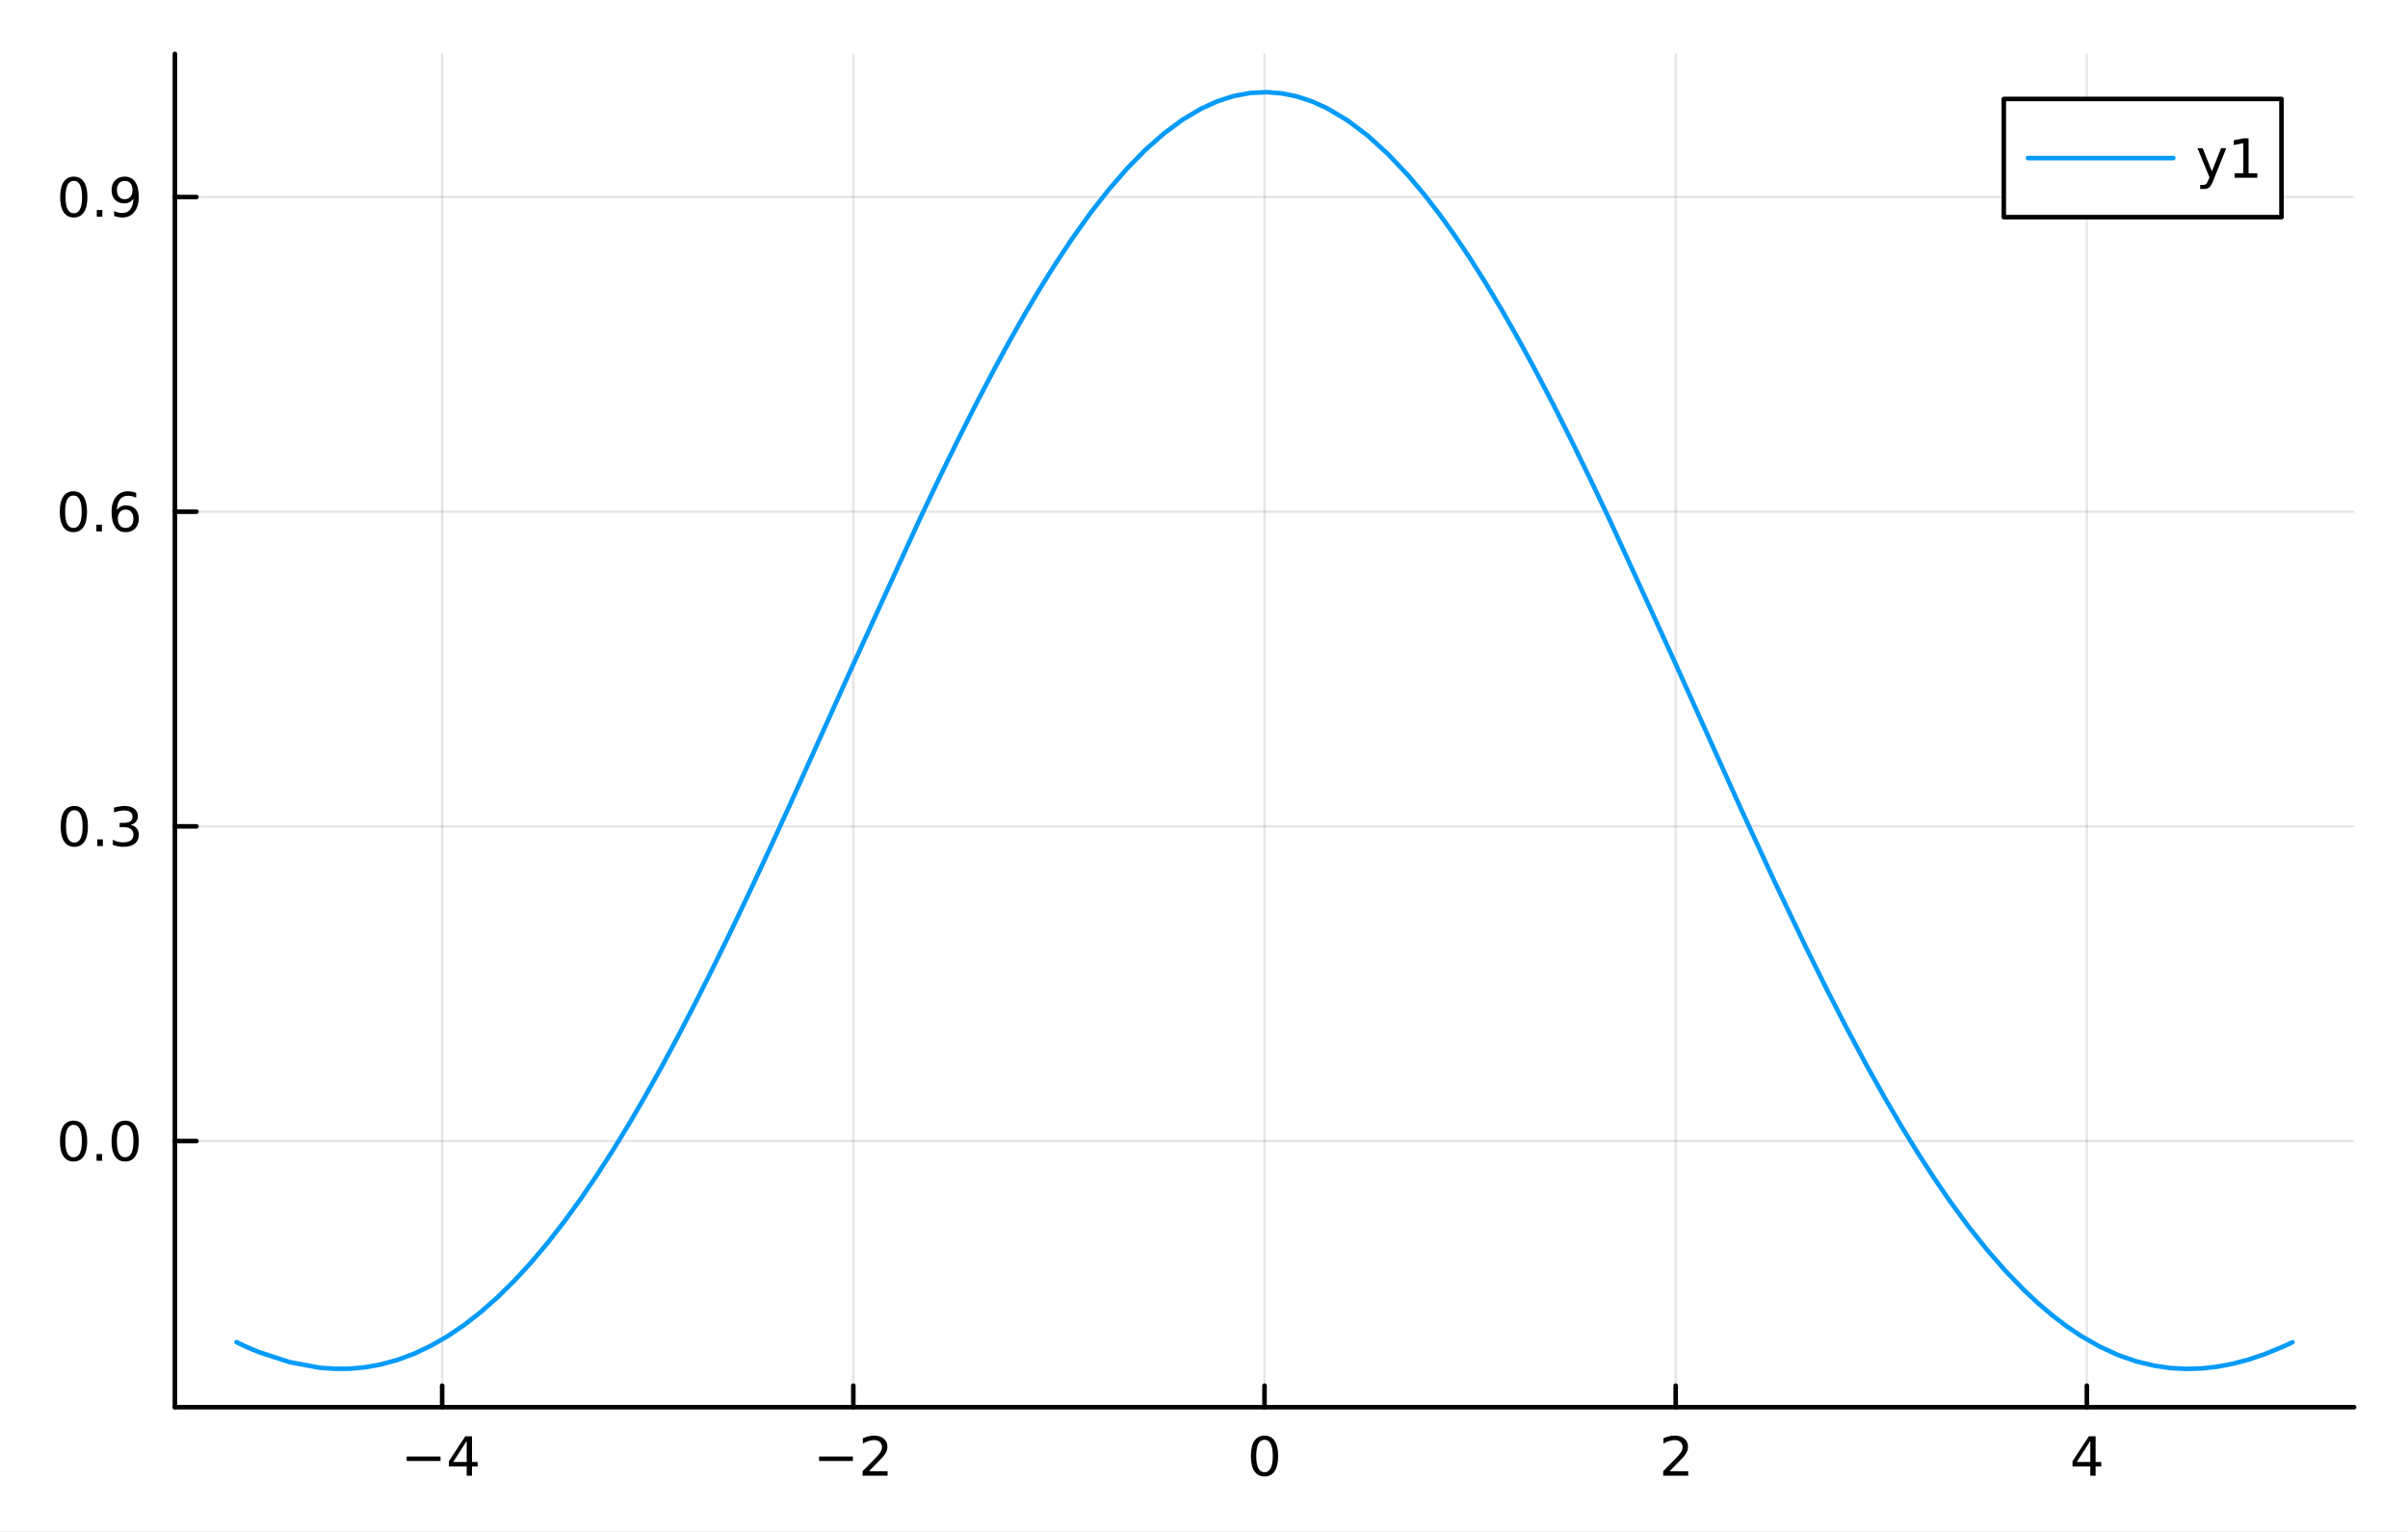 <?xml version="1.0" encoding="utf-8"?>
<svg xmlns="http://www.w3.org/2000/svg" xmlns:xlink="http://www.w3.org/1999/xlink" width="528" height="336" viewBox="0 0 2112 1344">
<rect x="0" y="0" width="2112" height="1344" fill="#333333" stroke="none"/>
<defs>
  <clipPath id="clip160">
    <rect x="0" y="0" width="2112" height="1344"/>
  </clipPath>
</defs>
<path clip-path="url(#clip160)" d="M0 1344 L2112 1344 L2112 0 L0 0  Z" fill="#ffffff" fill-rule="evenodd" fill-opacity="1"/>
<defs>
  <clipPath id="clip161">
    <rect x="422" y="0" width="1479" height="1344"/>
  </clipPath>
</defs>
<path clip-path="url(#clip160)" d="M153.394 1234.58 L2064.76 1234.58 L2064.76 47.244 L153.394 47.244  Z" fill="#ffffff" fill-rule="evenodd" fill-opacity="1"/>
<defs>
  <clipPath id="clip162">
    <rect x="153" y="47" width="1912" height="1188"/>
  </clipPath>
</defs>
<polyline clip-path="url(#clip162)" style="stroke:#000000; stroke-linecap:round; stroke-linejoin:round; stroke-width:2; stroke-opacity:0.1; fill:none" points="387.806,1234.58 387.806,47.244 "/>
<polyline clip-path="url(#clip162)" style="stroke:#000000; stroke-linecap:round; stroke-linejoin:round; stroke-width:2; stroke-opacity:0.1; fill:none" points="748.441,1234.58 748.441,47.244 "/>
<polyline clip-path="url(#clip162)" style="stroke:#000000; stroke-linecap:round; stroke-linejoin:round; stroke-width:2; stroke-opacity:0.1; fill:none" points="1109.08,1234.58 1109.08,47.244 "/>
<polyline clip-path="url(#clip162)" style="stroke:#000000; stroke-linecap:round; stroke-linejoin:round; stroke-width:2; stroke-opacity:0.1; fill:none" points="1469.71,1234.58 1469.71,47.244 "/>
<polyline clip-path="url(#clip162)" style="stroke:#000000; stroke-linecap:round; stroke-linejoin:round; stroke-width:2; stroke-opacity:0.1; fill:none" points="1830.34,1234.58 1830.34,47.244 "/>
<polyline clip-path="url(#clip162)" style="stroke:#000000; stroke-linecap:round; stroke-linejoin:round; stroke-width:2; stroke-opacity:0.1; fill:none" points="153.394,1001.08 2064.76,1001.08 "/>
<polyline clip-path="url(#clip162)" style="stroke:#000000; stroke-linecap:round; stroke-linejoin:round; stroke-width:2; stroke-opacity:0.1; fill:none" points="153.394,725.003 2064.76,725.003 "/>
<polyline clip-path="url(#clip162)" style="stroke:#000000; stroke-linecap:round; stroke-linejoin:round; stroke-width:2; stroke-opacity:0.1; fill:none" points="153.394,448.928 2064.76,448.928 "/>
<polyline clip-path="url(#clip162)" style="stroke:#000000; stroke-linecap:round; stroke-linejoin:round; stroke-width:2; stroke-opacity:0.1; fill:none" points="153.394,172.853 2064.76,172.853 "/>
<polyline clip-path="url(#clip160)" style="stroke:#000000; stroke-linecap:round; stroke-linejoin:round; stroke-width:4; stroke-opacity:1; fill:none" points="153.394,1234.58 2064.76,1234.58 "/>
<polyline clip-path="url(#clip160)" style="stroke:#000000; stroke-linecap:round; stroke-linejoin:round; stroke-width:4; stroke-opacity:1; fill:none" points="387.806,1234.58 387.806,1215.68 "/>
<polyline clip-path="url(#clip160)" style="stroke:#000000; stroke-linecap:round; stroke-linejoin:round; stroke-width:4; stroke-opacity:1; fill:none" points="748.441,1234.58 748.441,1215.68 "/>
<polyline clip-path="url(#clip160)" style="stroke:#000000; stroke-linecap:round; stroke-linejoin:round; stroke-width:4; stroke-opacity:1; fill:none" points="1109.08,1234.58 1109.08,1215.68 "/>
<polyline clip-path="url(#clip160)" style="stroke:#000000; stroke-linecap:round; stroke-linejoin:round; stroke-width:4; stroke-opacity:1; fill:none" points="1469.71,1234.58 1469.71,1215.68 "/>
<polyline clip-path="url(#clip160)" style="stroke:#000000; stroke-linecap:round; stroke-linejoin:round; stroke-width:4; stroke-opacity:1; fill:none" points="1830.34,1234.58 1830.34,1215.68 "/>
<path clip-path="url(#clip160)" d="M356.707 1277.85 L386.383 1277.85 L386.383 1281.78 L356.707 1281.78 L356.707 1277.85 Z" fill="#000000" fill-rule="nonzero" fill-opacity="1" /><path clip-path="url(#clip160)" d="M409.323 1264.19 L397.517 1282.64 L409.323 1282.64 L409.323 1264.19 M408.096 1260.11 L413.975 1260.11 L413.975 1282.64 L418.906 1282.64 L418.906 1286.53 L413.975 1286.53 L413.975 1294.67 L409.323 1294.67 L409.323 1286.53 L393.721 1286.53 L393.721 1282.01 L408.096 1260.11 Z" fill="#000000" fill-rule="nonzero" fill-opacity="1" /><path clip-path="url(#clip160)" d="M718.383 1277.85 L748.059 1277.85 L748.059 1281.78 L718.383 1281.78 L718.383 1277.85 Z" fill="#000000" fill-rule="nonzero" fill-opacity="1" /><path clip-path="url(#clip160)" d="M762.179 1290.74 L778.498 1290.74 L778.498 1294.67 L756.554 1294.67 L756.554 1290.74 Q759.216 1287.99 763.799 1283.36 Q768.406 1278.7 769.586 1277.36 Q771.832 1274.84 772.711 1273.1 Q773.614 1271.34 773.614 1269.65 Q773.614 1266.9 771.67 1265.16 Q769.748 1263.42 766.647 1263.42 Q764.448 1263.42 761.994 1264.19 Q759.563 1264.95 756.786 1266.5 L756.786 1261.78 Q759.61 1260.65 762.063 1260.07 Q764.517 1259.49 766.554 1259.49 Q771.924 1259.49 775.119 1262.17 Q778.313 1264.86 778.313 1269.35 Q778.313 1271.48 777.503 1273.4 Q776.716 1275.3 774.61 1277.89 Q774.031 1278.56 770.929 1281.78 Q767.827 1284.98 762.179 1290.74 Z" fill="#000000" fill-rule="nonzero" fill-opacity="1" /><path clip-path="url(#clip160)" d="M1109.08 1263.19 Q1105.46 1263.19 1103.64 1266.76 Q1101.83 1270.3 1101.83 1277.43 Q1101.83 1284.54 1103.64 1288.1 Q1105.46 1291.64 1109.08 1291.64 Q1112.71 1291.64 1114.51 1288.1 Q1116.34 1284.54 1116.34 1277.43 Q1116.34 1270.3 1114.51 1266.76 Q1112.71 1263.19 1109.08 1263.19 M1109.08 1259.49 Q1114.89 1259.49 1117.94 1264.1 Q1121.02 1268.68 1121.02 1277.43 Q1121.02 1286.16 1117.94 1290.76 Q1114.89 1295.35 1109.08 1295.35 Q1103.26 1295.35 1100.19 1290.76 Q1097.13 1286.16 1097.13 1277.43 Q1097.13 1268.68 1100.19 1264.1 Q1103.26 1259.49 1109.08 1259.49 Z" fill="#000000" fill-rule="nonzero" fill-opacity="1" /><path clip-path="url(#clip160)" d="M1464.36 1290.74 L1480.68 1290.74 L1480.68 1294.67 L1458.74 1294.67 L1458.74 1290.74 Q1461.4 1287.99 1465.98 1283.36 Q1470.59 1278.7 1471.77 1277.36 Q1474.01 1274.84 1474.89 1273.1 Q1475.8 1271.34 1475.8 1269.65 Q1475.8 1266.9 1473.85 1265.16 Q1471.93 1263.42 1468.83 1263.42 Q1466.63 1263.42 1464.18 1264.19 Q1461.75 1264.95 1458.97 1266.5 L1458.97 1261.78 Q1461.79 1260.65 1464.25 1260.07 Q1466.7 1259.49 1468.74 1259.49 Q1474.11 1259.49 1477.3 1262.17 Q1480.5 1264.86 1480.5 1269.35 Q1480.5 1271.48 1479.69 1273.4 Q1478.9 1275.3 1476.79 1277.89 Q1476.21 1278.56 1473.11 1281.78 Q1470.01 1284.98 1464.36 1290.74 Z" fill="#000000" fill-rule="nonzero" fill-opacity="1" /><path clip-path="url(#clip160)" d="M1833.35 1264.19 L1821.55 1282.64 L1833.35 1282.64 L1833.35 1264.19 M1832.13 1260.11 L1838.01 1260.11 L1838.01 1282.64 L1842.94 1282.64 L1842.94 1286.53 L1838.01 1286.53 L1838.01 1294.67 L1833.35 1294.67 L1833.35 1286.53 L1817.75 1286.53 L1817.75 1282.01 L1832.13 1260.11 Z" fill="#000000" fill-rule="nonzero" fill-opacity="1" /><polyline clip-path="url(#clip160)" style="stroke:#000000; stroke-linecap:round; stroke-linejoin:round; stroke-width:4; stroke-opacity:1; fill:none" points="153.394,1234.58 153.394,47.244 "/>
<polyline clip-path="url(#clip160)" style="stroke:#000000; stroke-linecap:round; stroke-linejoin:round; stroke-width:4; stroke-opacity:1; fill:none" points="153.394,1001.08 172.292,1001.08 "/>
<polyline clip-path="url(#clip160)" style="stroke:#000000; stroke-linecap:round; stroke-linejoin:round; stroke-width:4; stroke-opacity:1; fill:none" points="153.394,725.003 172.292,725.003 "/>
<polyline clip-path="url(#clip160)" style="stroke:#000000; stroke-linecap:round; stroke-linejoin:round; stroke-width:4; stroke-opacity:1; fill:none" points="153.394,448.928 172.292,448.928 "/>
<polyline clip-path="url(#clip160)" style="stroke:#000000; stroke-linecap:round; stroke-linejoin:round; stroke-width:4; stroke-opacity:1; fill:none" points="153.394,172.853 172.292,172.853 "/>
<path clip-path="url(#clip160)" d="M64.538 986.877 Q60.928 986.877 59.099 990.442 Q57.293 993.983 57.293 1001.11 Q57.293 1008.22 59.099 1011.78 Q60.928 1015.33 64.538 1015.33 Q68.173 1015.33 69.978 1011.78 Q71.807 1008.22 71.807 1001.11 Q71.807 993.983 69.978 990.442 Q68.173 986.877 64.538 986.877 M64.538 983.173 Q70.349 983.173 73.404 987.78 Q76.483 992.363 76.483 1001.11 Q76.483 1009.84 73.404 1014.45 Q70.349 1019.03 64.538 1019.03 Q58.728 1019.03 55.65 1014.45 Q52.594 1009.84 52.594 1001.11 Q52.594 992.363 55.65 987.78 Q58.728 983.173 64.538 983.173 Z" fill="#000000" fill-rule="nonzero" fill-opacity="1" /><path clip-path="url(#clip160)" d="M84.701 1012.48 L89.585 1012.48 L89.585 1018.36 L84.701 1018.36 L84.701 1012.48 Z" fill="#000000" fill-rule="nonzero" fill-opacity="1" /><path clip-path="url(#clip160)" d="M109.77 986.877 Q106.159 986.877 104.33 990.442 Q102.524 993.983 102.524 1001.11 Q102.524 1008.22 104.33 1011.78 Q106.159 1015.33 109.77 1015.33 Q113.404 1015.33 115.21 1011.78 Q117.038 1008.22 117.038 1001.11 Q117.038 993.983 115.21 990.442 Q113.404 986.877 109.77 986.877 M109.77 983.173 Q115.58 983.173 118.635 987.78 Q121.714 992.363 121.714 1001.11 Q121.714 1009.84 118.635 1014.45 Q115.58 1019.03 109.77 1019.03 Q103.96 1019.03 100.881 1014.45 Q97.825 1009.84 97.825 1001.11 Q97.825 992.363 100.881 987.78 Q103.96 983.173 109.77 983.173 Z" fill="#000000" fill-rule="nonzero" fill-opacity="1" /><path clip-path="url(#clip160)" d="M65.187 710.802 Q61.576 710.802 59.747 714.367 Q57.941 717.908 57.941 725.038 Q57.941 732.144 59.747 735.709 Q61.576 739.251 65.187 739.251 Q68.821 739.251 70.626 735.709 Q72.455 732.144 72.455 725.038 Q72.455 717.908 70.626 714.367 Q68.821 710.802 65.187 710.802 M65.187 707.098 Q70.997 707.098 74.052 711.705 Q77.131 716.288 77.131 725.038 Q77.131 733.765 74.052 738.371 Q70.997 742.954 65.187 742.954 Q59.377 742.954 56.298 738.371 Q53.242 733.765 53.242 725.038 Q53.242 716.288 56.298 711.705 Q59.377 707.098 65.187 707.098 Z" fill="#000000" fill-rule="nonzero" fill-opacity="1" /><path clip-path="url(#clip160)" d="M85.349 736.404 L90.233 736.404 L90.233 742.283 L85.349 742.283 L85.349 736.404 Z" fill="#000000" fill-rule="nonzero" fill-opacity="1" /><path clip-path="url(#clip160)" d="M114.585 723.649 Q117.941 724.367 119.816 726.635 Q121.714 728.904 121.714 732.237 Q121.714 737.353 118.196 740.154 Q114.677 742.954 108.196 742.954 Q106.02 742.954 103.705 742.515 Q101.413 742.098 98.96 741.242 L98.96 736.728 Q100.904 737.862 103.219 738.441 Q105.534 739.019 108.057 739.019 Q112.455 739.019 114.747 737.283 Q117.061 735.547 117.061 732.237 Q117.061 729.181 114.909 727.468 Q112.779 725.732 108.96 725.732 L104.932 725.732 L104.932 721.89 L109.145 721.89 Q112.594 721.89 114.423 720.524 Q116.251 719.135 116.251 716.543 Q116.251 713.881 114.353 712.469 Q112.478 711.033 108.96 711.033 Q107.038 711.033 104.839 711.45 Q102.64 711.867 100.001 712.746 L100.001 708.58 Q102.663 707.839 104.978 707.469 Q107.316 707.098 109.376 707.098 Q114.7 707.098 117.802 709.529 Q120.904 711.936 120.904 716.056 Q120.904 718.927 119.26 720.918 Q117.617 722.885 114.585 723.649 Z" fill="#000000" fill-rule="nonzero" fill-opacity="1" /><path clip-path="url(#clip160)" d="M64.376 434.727 Q60.765 434.727 58.937 438.292 Q57.131 441.833 57.131 448.963 Q57.131 456.069 58.937 459.634 Q60.765 463.176 64.376 463.176 Q68.011 463.176 69.816 459.634 Q71.645 456.069 71.645 448.963 Q71.645 441.833 69.816 438.292 Q68.011 434.727 64.376 434.727 M64.376 431.023 Q70.187 431.023 73.242 435.63 Q76.321 440.213 76.321 448.963 Q76.321 457.69 73.242 462.296 Q70.187 466.879 64.376 466.879 Q58.566 466.879 55.488 462.296 Q52.432 457.69 52.432 448.963 Q52.432 440.213 55.488 435.63 Q58.566 431.023 64.376 431.023 Z" fill="#000000" fill-rule="nonzero" fill-opacity="1" /><path clip-path="url(#clip160)" d="M84.538 460.329 L89.423 460.329 L89.423 466.208 L84.538 466.208 L84.538 460.329 Z" fill="#000000" fill-rule="nonzero" fill-opacity="1" /><path clip-path="url(#clip160)" d="M110.186 447.065 Q107.038 447.065 105.186 449.217 Q103.358 451.37 103.358 455.12 Q103.358 458.847 105.186 461.023 Q107.038 463.176 110.186 463.176 Q113.335 463.176 115.163 461.023 Q117.015 458.847 117.015 455.12 Q117.015 451.37 115.163 449.217 Q113.335 447.065 110.186 447.065 M119.469 432.412 L119.469 436.671 Q117.71 435.838 115.904 435.398 Q114.122 434.958 112.362 434.958 Q107.733 434.958 105.279 438.083 Q102.849 441.208 102.501 447.528 Q103.867 445.514 105.927 444.449 Q107.987 443.361 110.464 443.361 Q115.673 443.361 118.682 446.532 Q121.714 449.68 121.714 455.12 Q121.714 460.444 118.566 463.662 Q115.418 466.879 110.186 466.879 Q104.191 466.879 101.02 462.296 Q97.849 457.69 97.849 448.963 Q97.849 440.768 101.737 435.907 Q105.626 431.023 112.177 431.023 Q113.936 431.023 115.719 431.37 Q117.524 431.718 119.469 432.412 Z" fill="#000000" fill-rule="nonzero" fill-opacity="1" /><path clip-path="url(#clip160)" d="M64.724 158.652 Q61.113 158.652 59.284 162.217 Q57.478 165.758 57.478 172.888 Q57.478 179.994 59.284 183.559 Q61.113 187.101 64.724 187.101 Q68.358 187.101 70.163 183.559 Q71.992 179.994 71.992 172.888 Q71.992 165.758 70.163 162.217 Q68.358 158.652 64.724 158.652 M64.724 154.948 Q70.534 154.948 73.589 159.555 Q76.668 164.138 76.668 172.888 Q76.668 181.615 73.589 186.221 Q70.534 190.804 64.724 190.804 Q58.914 190.804 55.835 186.221 Q52.779 181.615 52.779 172.888 Q52.779 164.138 55.835 159.555 Q58.914 154.948 64.724 154.948 Z" fill="#000000" fill-rule="nonzero" fill-opacity="1" /><path clip-path="url(#clip160)" d="M84.886 184.253 L89.77 184.253 L89.77 190.133 L84.886 190.133 L84.886 184.253 Z" fill="#000000" fill-rule="nonzero" fill-opacity="1" /><path clip-path="url(#clip160)" d="M100.094 189.415 L100.094 185.156 Q101.853 185.99 103.659 186.429 Q105.464 186.869 107.2 186.869 Q111.83 186.869 114.26 183.767 Q116.714 180.642 117.061 174.3 Q115.719 176.291 113.659 177.355 Q111.598 178.42 109.098 178.42 Q103.913 178.42 100.881 175.295 Q97.872 172.147 97.872 166.707 Q97.872 161.383 101.02 158.166 Q104.168 154.948 109.399 154.948 Q115.395 154.948 118.543 159.555 Q121.714 164.138 121.714 172.888 Q121.714 181.059 117.825 185.943 Q113.96 190.804 107.409 190.804 Q105.649 190.804 103.844 190.457 Q102.038 190.11 100.094 189.415 M109.399 174.763 Q112.548 174.763 114.376 172.61 Q116.228 170.457 116.228 166.707 Q116.228 162.98 114.376 160.828 Q112.548 158.652 109.399 158.652 Q106.251 158.652 104.399 160.828 Q102.571 162.98 102.571 166.707 Q102.571 170.457 104.399 172.61 Q106.251 174.763 109.399 174.763 Z" fill="#000000" fill-rule="nonzero" fill-opacity="1" /><polyline clip-path="url(#clip162)" style="stroke:#009af9; stroke-linecap:round; stroke-linejoin:round; stroke-width:4; stroke-opacity:1; fill:none" points="207.489,1177.57 212.398,1179.9 217.308,1182.12 222.217,1184.23 227.126,1186.23 253.824,1195.01 280.523,1199.97 293.872,1200.91 307.222,1200.77 320.571,1199.51 333.92,1197.1 348.578,1193.1 363.236,1187.65 377.894,1180.72 392.552,1172.3 407.224,1162.36 421.896,1150.91 436.567,1137.94 451.239,1123.48 465.971,1107.45 480.703,1089.95 495.436,1070.99 510.168,1050.63 523.839,1030.51 537.51,1009.26 551.181,986.916 564.852,963.533 579.654,937.11 594.455,909.609 609.257,881.114 624.058,851.712 641.189,816.676 658.319,780.702 675.45,743.952 692.58,706.593 744.421,591.625 807.073,454.594 823.399,420.275 839.725,386.842 856.051,354.451 872.377,323.255 885.426,299.278 898.474,276.232 911.523,254.185 924.572,233.207 940.557,209.057 956.542,186.718 972.527,166.293 988.512,147.878 1004.73,131.331 1020.96,117.022 1037.18,105.019 1053.4,95.38 1067.83,88.831 1082.26,84.215 1096.7,81.551 1111.13,80.848 1124.35,81.928 1137.57,84.653 1150.79,89.015 1164.01,94.999 1181.86,105.613 1199.7,119.083 1217.54,135.332 1235.39,154.264 1248.89,170.305 1262.39,187.767 1275.89,206.59 1289.39,226.713 1303.48,249.022 1317.56,272.593 1331.65,297.342 1345.73,323.182 1362.28,354.797 1378.82,387.637 1395.36,421.542 1411.9,456.351 1466.03,574.511 1527.84,711.567 1556.24,773.06 1584.65,832.517 1601.86,867.258 1619.08,900.832 1636.3,933.096 1653.52,963.919 1667.69,988.123 1681.86,1011.21 1696.04,1033.12 1710.21,1053.8 1726.41,1075.88 1742.61,1096.24 1758.81,1114.85 1775.01,1131.65 1787.63,1143.47 1800.25,1154.18 1812.87,1163.77 1825.5,1172.24 1841.61,1181.42 1857.73,1188.81 1873.85,1194.42 1889.96,1198.28 1903.63,1200.22 1917.29,1200.97 1930.96,1200.57 1944.63,1199.06 1958.29,1196.48 1971.96,1192.87 1985.63,1188.29 1999.29,1182.8 2002.14,1181.55 2004.98,1180.26 2007.82,1178.93 2010.66,1177.57 "/>
<path clip-path="url(#clip160)" d="M1757.48 190.502 L2001.04 190.502 L2001.04 86.822 L1757.48 86.822  Z" fill="#ffffff" fill-rule="evenodd" fill-opacity="1"/>
<polyline clip-path="url(#clip160)" style="stroke:#000000; stroke-linecap:round; stroke-linejoin:round; stroke-width:4; stroke-opacity:1; fill:none" points="1757.48,190.502 2001.04,190.502 2001.04,86.822 1757.48,86.822 1757.48,190.502 "/>
<polyline clip-path="url(#clip160)" style="stroke:#009af9; stroke-linecap:round; stroke-linejoin:round; stroke-width:4; stroke-opacity:1; fill:none" points="1778.71,138.662 1906.14,138.662 "/>
<path clip-path="url(#clip160)" d="M1941.22 158.349 Q1939.41 162.979 1937.7 164.391 Q1935.99 165.803 1933.12 165.803 L1929.71 165.803 L1929.71 162.238 L1932.21 162.238 Q1933.97 162.238 1934.95 161.405 Q1935.92 160.572 1937.1 157.47 L1937.86 155.525 L1927.38 130.016 L1931.89 130.016 L1939.99 150.294 L1948.09 130.016 L1952.61 130.016 L1941.22 158.349 Z" fill="#000000" fill-rule="nonzero" fill-opacity="1" /><path clip-path="url(#clip160)" d="M1959.9 152.007 L1967.54 152.007 L1967.54 125.641 L1959.23 127.308 L1959.23 123.049 L1967.49 121.382 L1972.17 121.382 L1972.17 152.007 L1979.81 152.007 L1979.81 155.942 L1959.9 155.942 L1959.9 152.007 Z" fill="#000000" fill-rule="nonzero" fill-opacity="1" /></svg>
